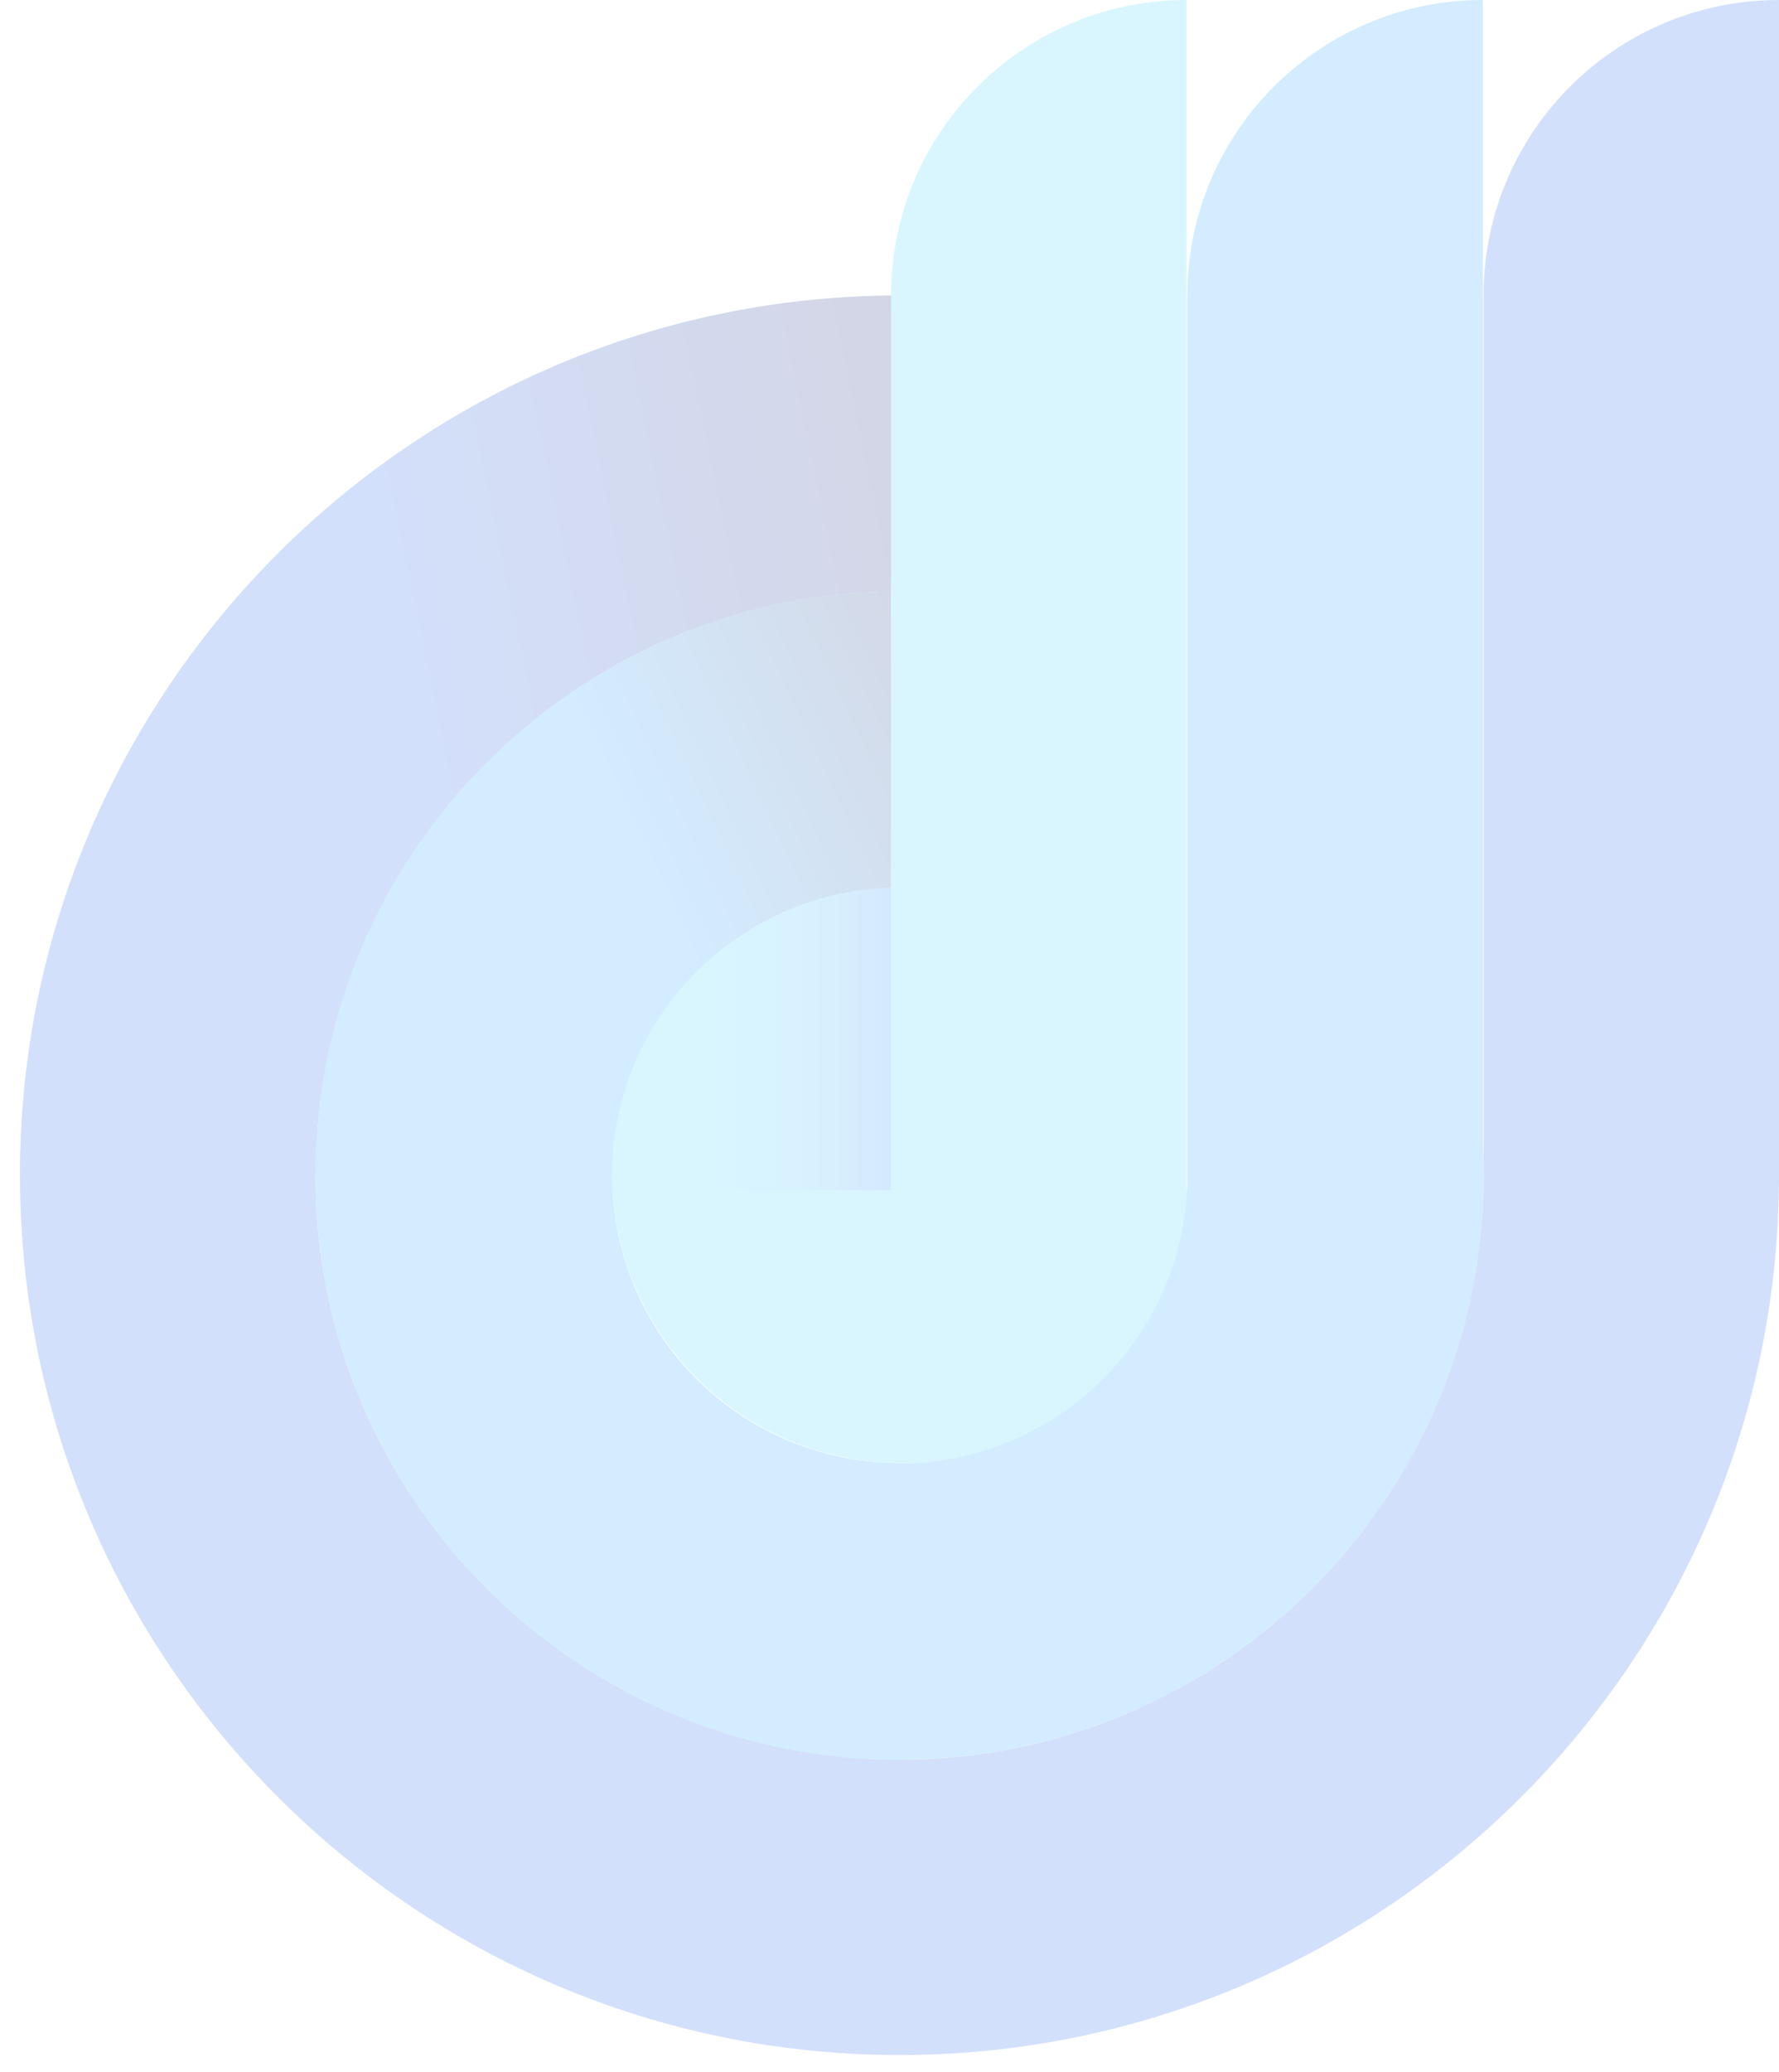<svg width="73" height="85" viewBox="0 0 73 85" fill="none" xmlns="http://www.w3.org/2000/svg">
<g opacity="0.2">
<path d="M36.974 60.022C37.098 60.022 37.222 60.022 37.346 60.017C37.471 60.017 37.589 60.011 37.713 60.001C37.827 59.995 37.94 59.984 38.053 59.974C38.182 59.958 38.306 59.947 38.436 59.931C38.528 59.92 38.63 59.904 38.722 59.893C38.84 59.877 38.954 59.86 39.072 59.839C39.116 59.833 39.159 59.823 39.202 59.812C39.326 59.785 39.445 59.763 39.569 59.736C39.66 59.715 39.752 59.693 39.844 59.672C40.027 59.628 40.216 59.58 40.394 59.521C40.475 59.494 40.556 59.472 40.637 59.445C40.696 59.429 40.75 59.413 40.804 59.391C40.89 59.359 40.971 59.332 41.052 59.299C41.111 59.278 41.171 59.256 41.225 59.235C41.257 59.218 41.289 59.208 41.322 59.197C41.456 59.143 41.586 59.089 41.71 59.035C41.904 58.949 42.088 58.862 42.276 58.771C42.341 58.739 42.4 58.706 42.465 58.674C42.568 58.62 42.67 58.566 42.773 58.507C42.907 58.431 43.037 58.355 43.166 58.275C43.263 58.215 43.361 58.156 43.452 58.091C43.555 58.021 43.663 57.951 43.765 57.881C44.18 57.59 44.58 57.271 44.952 56.937C45.157 56.748 45.351 56.559 45.545 56.36C45.545 56.36 45.55 56.354 45.556 56.344C45.691 56.209 45.82 56.063 45.939 55.923C46.004 55.847 46.063 55.777 46.122 55.707C46.23 55.578 46.333 55.443 46.435 55.308C46.451 55.292 46.462 55.276 46.473 55.254C46.532 55.179 46.586 55.103 46.64 55.022C46.699 54.947 46.753 54.866 46.802 54.79C46.964 54.553 47.115 54.31 47.255 54.062C47.303 53.976 47.346 53.9 47.395 53.814C47.487 53.641 47.578 53.474 47.659 53.301C47.703 53.215 47.746 53.129 47.783 53.037C47.827 52.951 47.864 52.865 47.897 52.773C47.972 52.595 48.048 52.411 48.107 52.233C48.139 52.142 48.172 52.05 48.204 51.964C48.236 51.872 48.269 51.781 48.296 51.689C48.328 51.597 48.355 51.5 48.382 51.408C48.409 51.317 48.436 51.219 48.458 51.128C48.485 51.036 48.506 50.939 48.528 50.847C48.555 50.756 48.571 50.653 48.593 50.556C48.614 50.464 48.63 50.362 48.646 50.265C48.663 50.168 48.679 50.071 48.695 49.974C48.711 49.871 48.727 49.774 48.738 49.677C48.738 49.672 48.738 49.661 48.738 49.655C48.749 49.564 48.76 49.472 48.765 49.38C48.776 49.288 48.787 49.197 48.792 49.1C48.808 48.997 48.814 48.889 48.819 48.782H36.624V36.311C36.505 36.311 36.392 36.316 36.273 36.327C36.197 36.327 36.127 36.333 36.052 36.343C35.955 36.349 35.858 36.36 35.766 36.37C35.669 36.376 35.572 36.386 35.475 36.403C35.264 36.43 35.054 36.457 34.849 36.5C34.666 36.532 34.482 36.57 34.299 36.613C34.207 36.635 34.105 36.656 34.013 36.683L33.938 36.705C33.786 36.742 33.641 36.786 33.495 36.829C33.484 36.829 33.468 36.834 33.463 36.84C33.463 36.84 33.458 36.84 33.452 36.84C33.36 36.867 33.269 36.899 33.177 36.931C32.994 36.996 32.81 37.061 32.632 37.131C32.541 37.163 32.454 37.206 32.363 37.244C32.109 37.347 31.866 37.465 31.618 37.584C31.602 37.589 31.591 37.6 31.581 37.605C31.429 37.687 31.273 37.767 31.122 37.854C31.106 37.859 31.09 37.87 31.073 37.881C30.992 37.924 30.912 37.972 30.831 38.026C30.766 38.059 30.707 38.102 30.642 38.139C30.615 38.156 30.599 38.166 30.572 38.183C30.496 38.226 30.421 38.274 30.351 38.328C30.189 38.431 30.032 38.544 29.881 38.663C29.806 38.717 29.73 38.776 29.66 38.835C29.585 38.889 29.515 38.949 29.439 39.013C29.364 39.078 29.294 39.137 29.218 39.197C29.148 39.256 29.072 39.321 29.008 39.386C28.943 39.45 28.867 39.515 28.797 39.58C28.733 39.644 28.662 39.715 28.592 39.779C28.522 39.844 28.457 39.914 28.393 39.984C28.328 40.054 28.263 40.124 28.198 40.195C28.004 40.405 27.821 40.626 27.648 40.847C27.589 40.923 27.535 40.998 27.476 41.074L27.309 41.306C27.255 41.376 27.206 41.451 27.157 41.522C27.157 41.527 27.152 41.532 27.141 41.538C27.071 41.64 27.001 41.748 26.931 41.861C26.845 41.996 26.769 42.131 26.688 42.271C26.64 42.352 26.597 42.433 26.548 42.519C26.456 42.687 26.37 42.859 26.284 43.032C26.241 43.118 26.197 43.204 26.16 43.296C26.133 43.35 26.111 43.398 26.09 43.452C26.063 43.517 26.036 43.577 26.009 43.636C25.944 43.787 25.885 43.938 25.831 44.094C25.798 44.186 25.766 44.278 25.734 44.364C25.707 44.44 25.68 44.52 25.658 44.596C25.626 44.704 25.593 44.812 25.561 44.919C25.534 45.011 25.507 45.108 25.485 45.2C25.459 45.313 25.431 45.421 25.405 45.534C25.383 45.626 25.361 45.723 25.345 45.815C25.194 46.57 25.113 47.358 25.113 48.161C25.113 54.699 30.432 60.017 36.974 60.017V60.022Z" fill="url(#paint0_linear_461_23342)"/>
<path d="M36.565 48.83V36.408C36.447 36.408 36.333 36.413 36.22 36.424C36.15 36.424 36.074 36.43 36.004 36.441C35.907 36.446 35.815 36.457 35.718 36.468C35.621 36.473 35.529 36.484 35.432 36.5C35.222 36.527 35.017 36.554 34.807 36.597C34.623 36.629 34.445 36.667 34.262 36.71C34.17 36.732 34.073 36.753 33.976 36.78L33.906 36.802C33.755 36.84 33.609 36.883 33.464 36.926C33.453 36.926 33.442 36.931 33.431 36.937C33.431 36.937 33.426 36.937 33.42 36.937C33.329 36.964 33.237 36.996 33.145 37.028C32.962 37.093 32.784 37.158 32.606 37.228C32.514 37.26 32.428 37.303 32.342 37.341C32.094 37.444 31.846 37.562 31.603 37.681C31.587 37.687 31.581 37.697 31.565 37.703C31.414 37.784 31.258 37.864 31.112 37.951C31.096 37.956 31.08 37.967 31.063 37.978C30.983 38.021 30.902 38.069 30.821 38.123C30.756 38.156 30.697 38.199 30.632 38.237C30.61 38.253 30.589 38.264 30.562 38.28C30.486 38.323 30.411 38.371 30.341 38.425C30.179 38.528 30.028 38.641 29.871 38.76C29.796 38.814 29.72 38.873 29.65 38.932C29.58 38.986 29.505 39.046 29.434 39.11C29.364 39.175 29.289 39.234 29.219 39.294C29.149 39.353 29.078 39.418 29.008 39.483C28.938 39.547 28.868 39.612 28.798 39.677C28.733 39.742 28.663 39.806 28.599 39.876C28.528 39.941 28.464 40.011 28.399 40.076C28.334 40.146 28.27 40.216 28.205 40.286C28.016 40.497 27.833 40.712 27.66 40.934C27.601 41.009 27.547 41.085 27.487 41.16L27.32 41.392C27.266 41.462 27.218 41.532 27.169 41.608C27.169 41.613 27.164 41.619 27.153 41.624C27.083 41.726 27.013 41.834 26.943 41.942C26.862 42.077 26.781 42.212 26.7 42.347C26.651 42.428 26.608 42.508 26.56 42.595C26.468 42.762 26.382 42.929 26.301 43.107C26.258 43.194 26.22 43.28 26.182 43.366C26.16 43.42 26.134 43.469 26.112 43.523C26.085 43.587 26.058 43.647 26.031 43.706C25.966 43.857 25.912 44.008 25.853 44.164C25.821 44.256 25.788 44.348 25.756 44.434C25.729 44.51 25.702 44.59 25.68 44.666C25.648 44.774 25.616 44.882 25.583 44.99C25.556 45.081 25.529 45.178 25.508 45.27C25.481 45.383 25.454 45.491 25.427 45.605C25.405 45.696 25.384 45.793 25.368 45.885C25.217 46.64 25.017 47.746 25.136 48.83" fill="url(#paint1_linear_461_23342)"/>
<path d="M36.916 84.305C56.608 84.305 72.671 68.442 72.995 48.825C73 48.625 73 48.42 73 48.215V0C67.24 0 62.417 4.018 61.182 9.401C60.983 10.281 60.875 11.187 60.875 12.125V48.221C60.875 61.43 50.125 72.185 36.91 72.185C23.695 72.185 12.946 61.435 12.946 48.221C12.946 35.124 23.507 24.45 36.56 24.256C36.56 19.067 39.818 14.639 44.392 12.907C41.975 12.395 39.472 12.125 36.91 12.125C17.007 12.125 0.82 28.317 0.82 48.215C0.82 68.113 17.012 84.305 36.91 84.305H36.916Z" fill="#2266F1"/>
<path d="M12.951 48.221C12.951 35.124 23.512 24.45 36.566 24.256C36.566 19.067 39.823 14.639 44.397 12.907C41.981 12.395 39.478 12.125 36.916 12.125C17.013 12.125 0.826 28.317 0.826 48.215" fill="url(#paint2_linear_461_23342)"/>
<path d="M36.916 72.18C50.131 72.18 60.881 61.43 60.881 48.215C60.881 47.805 60.87 47.39 60.849 46.985V0C57.542 0 54.538 1.327 52.353 3.474C50.109 5.674 48.723 8.738 48.723 12.125V48.221C48.723 54.736 43.437 60.028 36.922 60.028C30.401 60.028 25.115 54.742 25.115 48.221C25.115 47.304 25.217 46.414 25.417 45.551C25.46 45.383 25.498 45.211 25.546 45.044C25.568 44.952 25.6 44.86 25.627 44.769C25.708 44.493 25.805 44.229 25.902 43.965C25.934 43.879 25.972 43.787 26.01 43.701C26.188 43.264 26.393 42.843 26.625 42.438C26.668 42.358 26.717 42.277 26.765 42.196C26.808 42.115 26.857 42.034 26.911 41.958C26.981 41.845 27.051 41.732 27.127 41.624C27.207 41.505 27.288 41.387 27.375 41.268C27.59 40.966 27.828 40.68 28.076 40.4C28.135 40.33 28.195 40.259 28.265 40.189C28.329 40.119 28.399 40.044 28.475 39.974C28.502 39.941 28.529 39.914 28.561 39.882C28.588 39.849 28.626 39.817 28.653 39.79C28.718 39.725 28.782 39.661 28.852 39.601C28.917 39.537 28.987 39.472 29.058 39.413C29.667 38.868 30.331 38.393 31.042 37.983C31.21 37.886 31.377 37.794 31.544 37.708C31.614 37.67 31.684 37.638 31.754 37.606C31.857 37.552 31.954 37.503 32.062 37.46C32.148 37.417 32.234 37.379 32.321 37.347C32.332 37.347 32.342 37.336 32.353 37.331C32.612 37.223 32.871 37.126 33.135 37.034C33.88 36.78 34.656 36.602 35.46 36.505C35.719 36.473 35.978 36.446 36.237 36.435C36.35 36.43 36.458 36.419 36.571 36.419V24.261C23.518 24.45 12.957 35.124 12.957 48.226C12.957 61.435 23.707 72.191 36.922 72.191L36.916 72.18Z" fill="#229FFF"/>
<path d="M36.916 60.022C30.395 60.022 25.109 54.736 25.109 48.215C25.109 47.298 25.211 46.408 25.411 45.545C25.454 45.378 25.492 45.205 25.54 45.038C25.562 44.947 25.594 44.855 25.621 44.763C25.702 44.488 25.799 44.224 25.896 43.959C25.929 43.873 25.966 43.781 26.004 43.695C26.182 43.258 26.387 42.837 26.619 42.433C26.662 42.352 26.711 42.271 26.759 42.19C26.802 42.109 26.851 42.028 26.905 41.953C26.975 41.84 27.045 41.726 27.121 41.618C27.202 41.5 27.282 41.381 27.369 41.263C27.584 40.961 27.822 40.675 28.07 40.394C28.129 40.324 28.189 40.254 28.259 40.184C28.323 40.114 28.394 40.038 28.469 39.968C28.496 39.936 28.523 39.909 28.555 39.876C28.582 39.844 28.62 39.812 28.647 39.785C28.712 39.72 28.777 39.655 28.847 39.596C28.911 39.531 28.982 39.466 29.052 39.407C29.661 38.862 30.325 38.388 31.037 37.978C31.204 37.881 31.371 37.789 31.538 37.703C31.608 37.665 31.678 37.633 31.749 37.6C31.851 37.546 31.948 37.498 32.056 37.455C32.142 37.411 32.229 37.374 32.315 37.341C32.326 37.341 32.337 37.33 32.347 37.325C32.606 37.217 32.865 37.12 33.129 37.028C33.874 36.775 34.65 36.597 35.454 36.5C35.713 36.467 35.972 36.441 36.231 36.43C36.344 36.424 36.452 36.413 36.565 36.413V24.256C23.512 24.445 12.951 35.119 12.951 48.221C12.951 61.43 23.701 72.185 36.916 72.185" fill="url(#paint3_linear_461_23342)"/>
<path d="M36.565 48.83H48.679C48.679 48.728 48.684 48.625 48.69 48.523V0C47.179 0 45.728 0.275 44.396 0.782C39.817 2.514 36.565 6.936 36.565 12.125V48.83Z" fill="#3FD0FF"/>
</g>
<defs>
<linearGradient id="paint0_linear_461_23342" x1="25.119" y1="48.167" x2="48.819" y2="48.167" gradientUnits="userSpaceOnUse">
<stop stop-color="#3FD0FF"/>
<stop offset="0.97" stop-color="#3FD0FF"/>
</linearGradient>
<linearGradient id="paint1_linear_461_23342" x1="28.679" y1="42.616" x2="38.577" y2="42.616" gradientUnits="userSpaceOnUse">
<stop stop-color="#3FD0FF" stop-opacity="0"/>
<stop offset="1" stop-color="#2266F1"/>
</linearGradient>
<linearGradient id="paint2_linear_461_23342" x1="16.457" y1="31.543" x2="52.181" y2="24.148" gradientUnits="userSpaceOnUse">
<stop stop-color="#2266F1"/>
<stop offset="0.8" stop-color="#262262"/>
</linearGradient>
<linearGradient id="paint3_linear_461_23342" x1="32.946" y1="48.83" x2="53.788" y2="39.078" gradientUnits="userSpaceOnUse">
<stop stop-color="#229FFF"/>
<stop offset="0.78" stop-color="#262262"/>
</linearGradient>
</defs>
</svg>
